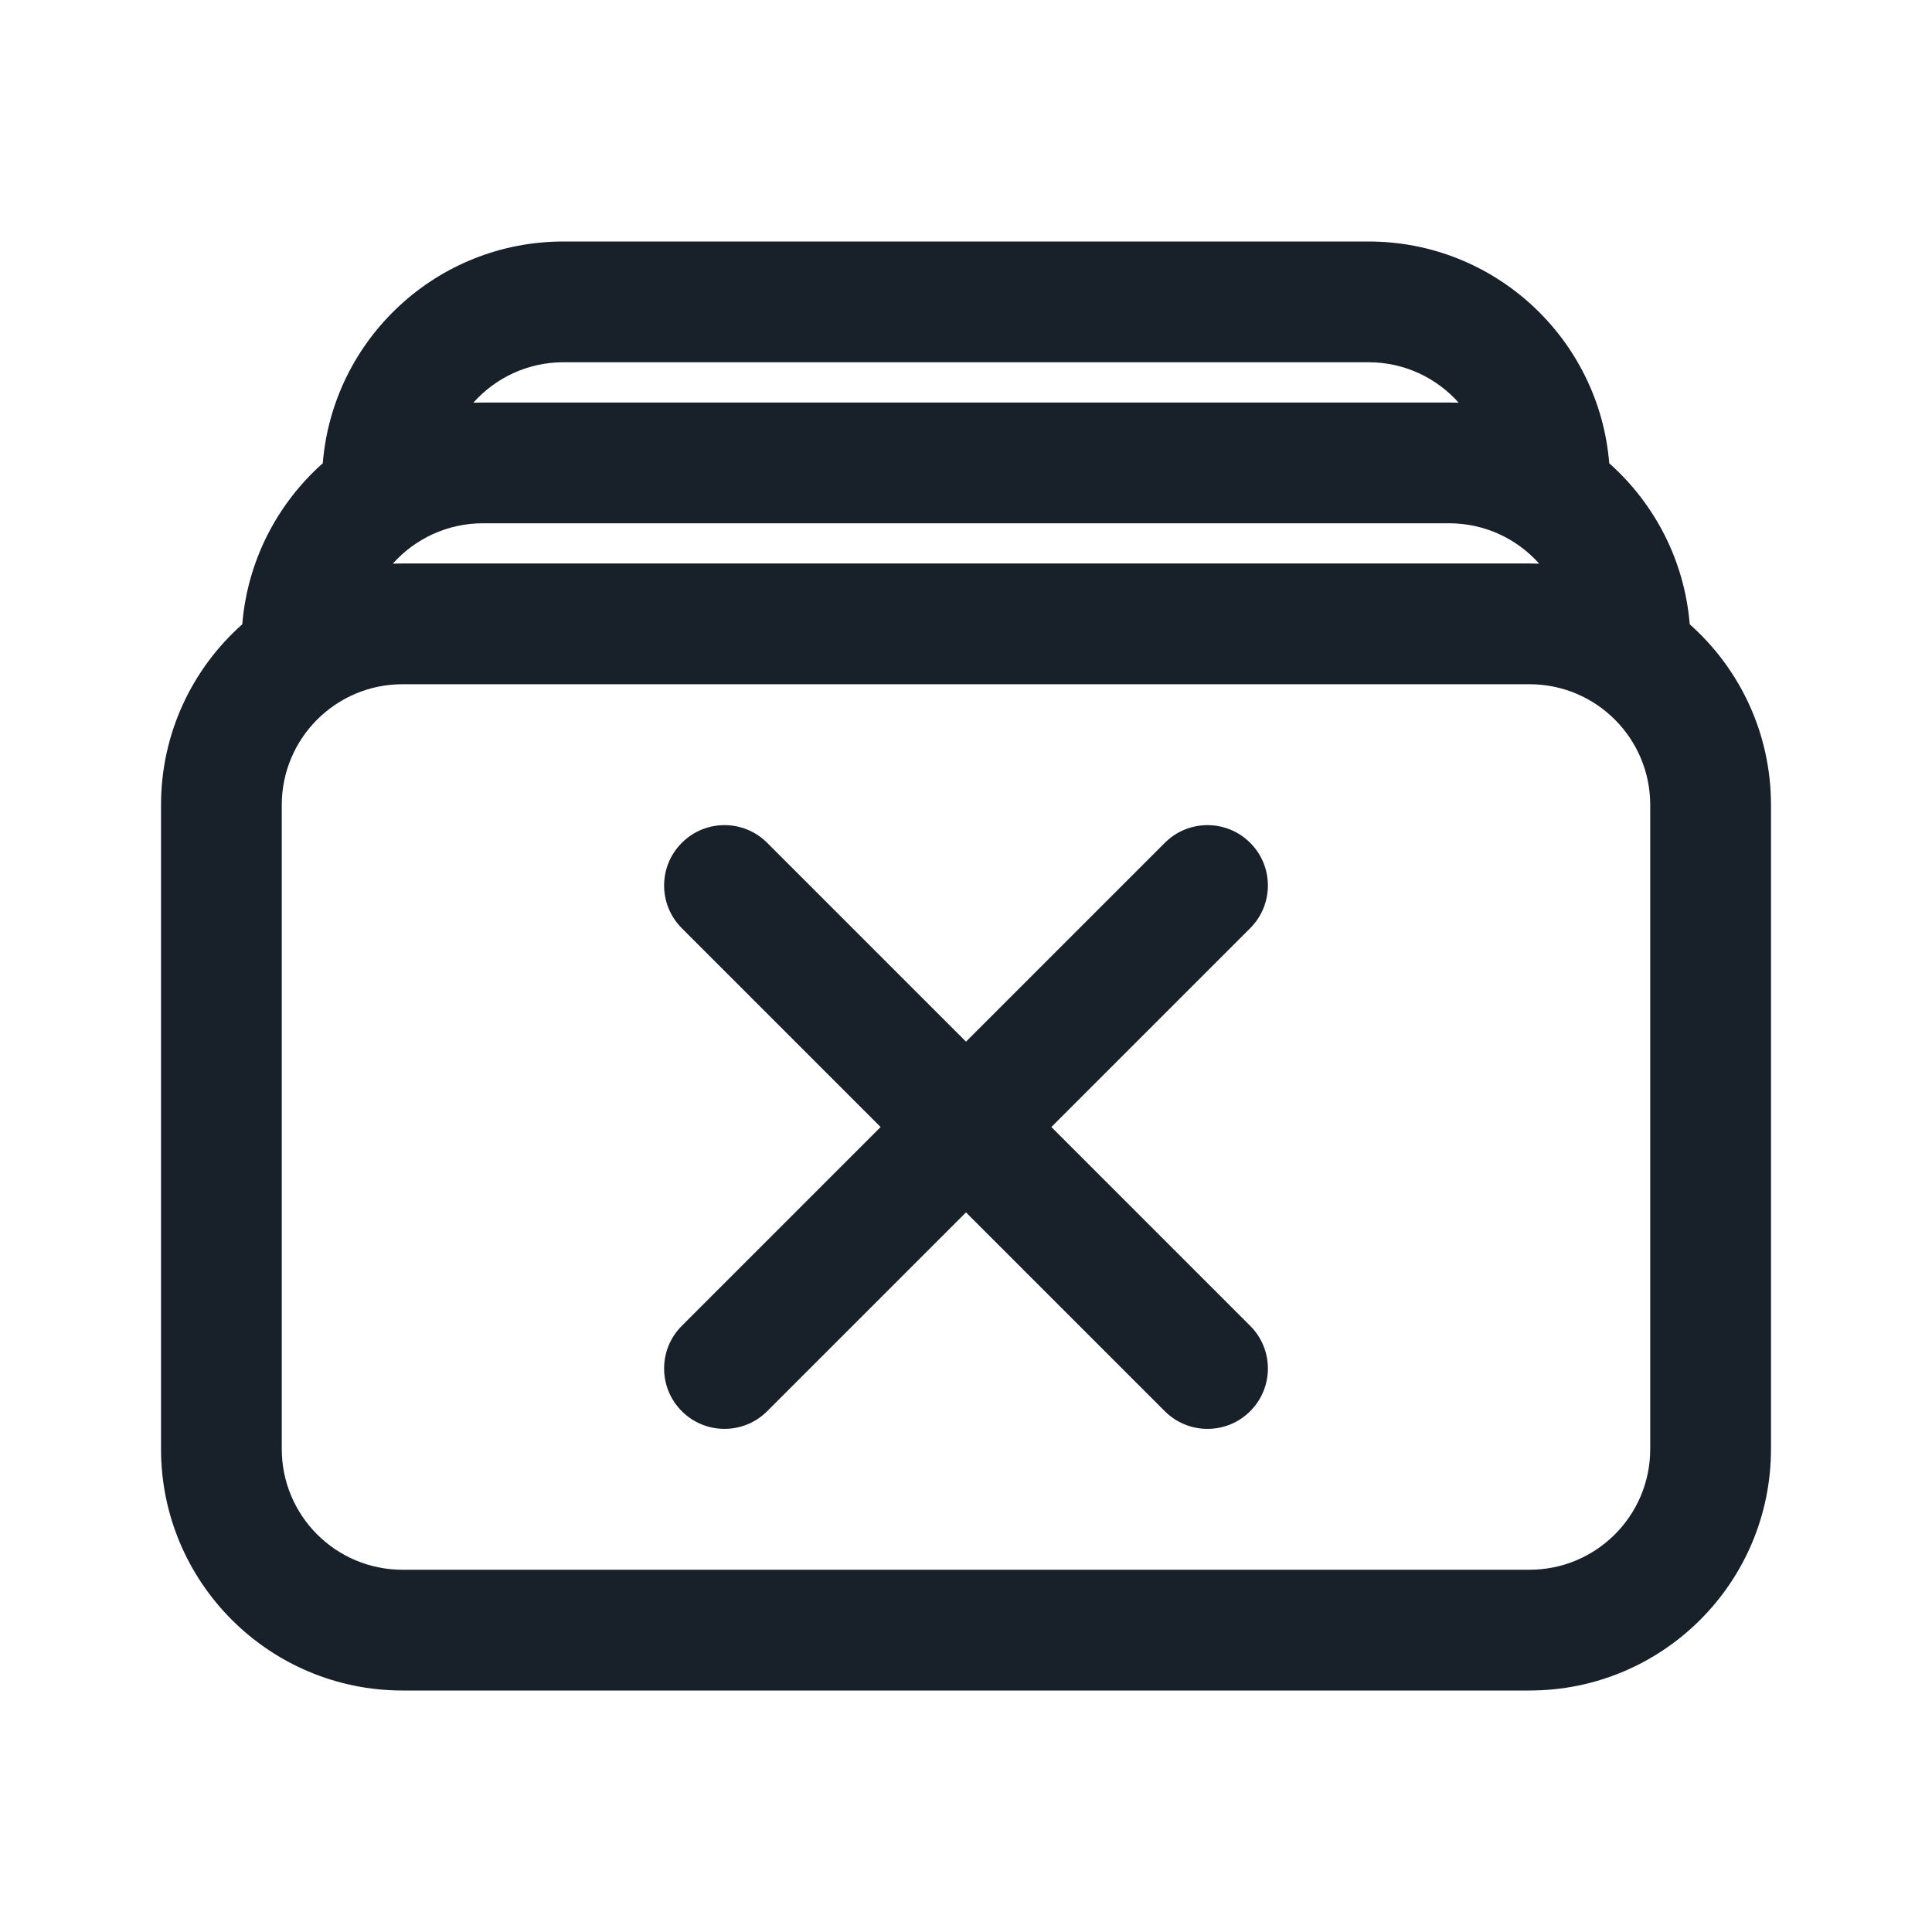 <svg width="32" height="32" viewBox="0 0 32 32" fill="none" xmlns="http://www.w3.org/2000/svg">
<path d="M20.707 15.374C21.098 14.983 21.098 14.35 20.707 13.96C20.317 13.569 19.683 13.569 19.293 13.96L16 17.253L12.707 13.96C12.317 13.569 11.683 13.569 11.293 13.96C10.902 14.35 10.902 14.983 11.293 15.374L14.586 18.667L11.293 21.96C10.902 22.35 10.902 22.983 11.293 23.374C11.683 23.764 12.317 23.764 12.707 23.374L16 20.081L19.293 23.374C19.683 23.764 20.317 23.764 20.707 23.374C21.098 22.983 21.098 22.35 20.707 21.96L17.414 18.667L20.707 15.374Z" fill="#18202A"/>
<path fill-rule="evenodd" clip-rule="evenodd" d="M9.333 4C7.234 4 5.513 5.617 5.346 7.673C4.597 8.339 4.099 9.281 4.013 10.34C3.187 11.073 2.667 12.142 2.667 13.333V24C2.667 26.209 4.458 28 6.667 28H25.333C27.543 28 29.333 26.209 29.333 24V13.333C29.333 12.142 28.813 11.073 27.987 10.34C27.901 9.281 27.403 8.339 26.654 7.673C26.487 5.617 24.766 4 22.667 4H9.333ZM9.333 6C8.739 6 8.206 6.259 7.84 6.67C7.893 6.668 7.946 6.667 8 6.667H24C24.054 6.667 24.107 6.668 24.16 6.67C23.794 6.259 23.261 6 22.667 6H9.333ZM6.667 9.333C6.613 9.333 6.56 9.334 6.506 9.336C6.873 8.925 7.406 8.667 8 8.667H24C24.594 8.667 25.127 8.925 25.494 9.336C25.44 9.334 25.387 9.333 25.333 9.333H6.667ZM25.333 11.333C26.438 11.333 27.333 12.229 27.333 13.333V24C27.333 25.105 26.438 26 25.333 26H6.667C5.562 26 4.667 25.105 4.667 24V13.333C4.667 12.229 5.562 11.333 6.667 11.333H25.333Z" fill="#18202A"/>
</svg>
